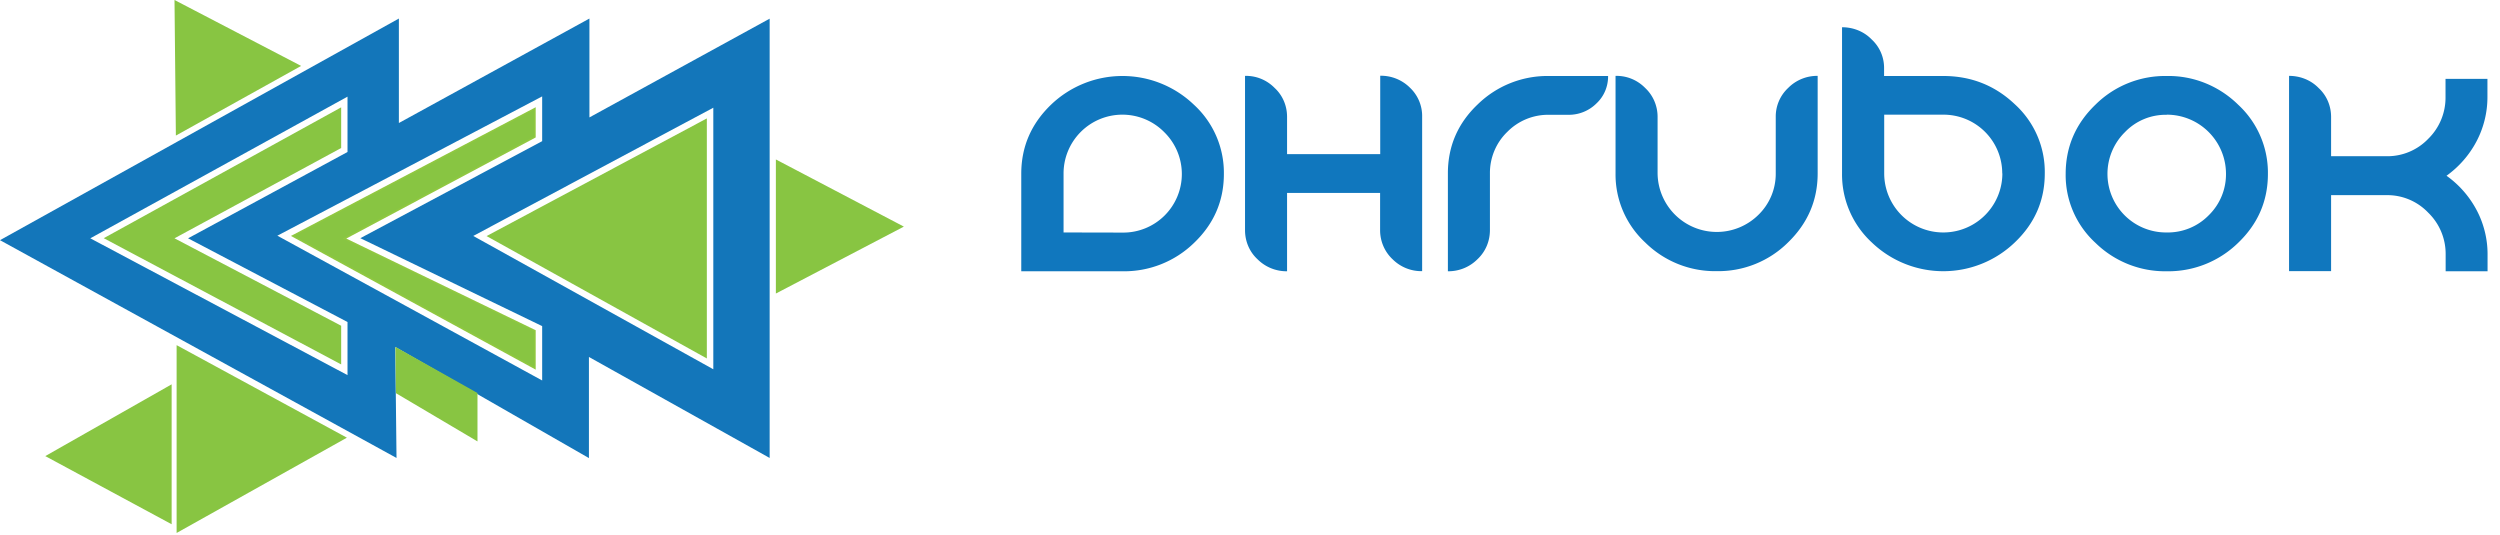 <svg xmlns="http://www.w3.org/2000/svg" xmlns:xlink="http://www.w3.org/1999/xlink" width="201" height="43" viewBox="0 0 201 43"><defs><path id="4w51a" d="M163.35 49.69l-19.3-10.72 19.3-10.31zm-13.76.9L128.3 38.95l21.29-11.2v3.6l-14.62 7.8 14.62 7.07zm-15.65-.43l-20.68-11 20.68-11.39v4.45l-12.82 6.94 12.82 6.73zm19.45-20.72v-7.95l-15.32 8.4v-8.4L106 39.31l31.88 17.51-.1-8.92 15.57 8.93V48.7l14.53 8.12V21.5z"/><path id="4w51b" d="M114.34 39.15l19.09-10.52v3.27l-13.4 7.26 13.4 7.03v3.11z"/><path id="4w51c" d="M129.39 38.97l19.68-10.35v2.43l-15.23 8.13 15.23 7.37v3.17z"/><path id="4w51d" d="M129.66 38.97l19.28-10.14v2.14l-15.39 8.21 15.4 7.45v2.87z"/><path id="4w51e" d="M145.12 38.98l17.71-9.46v19.3z"/><path id="4w51f" d="M120.2 47.75l13.69 7.44-13.69 7.66z"/><path id="4w51g" d="M119.8 50.9v11.25l-10.16-5.48z"/><path id="4w51h" d="M120.14 30.9l10.07-5.6-10.18-5.3z"/><path id="4w51i" d="M168.38 32.82V43.6l10.29-5.38z"/><path id="4w51j" d="M144.39 51.6v3.89l-6.56-3.88-.04-3.72z"/><path id="4w51k" d="M196.24 38.7a4.71 4.71 0 0 0 3.37-8.07 4.73 4.73 0 0 0-8.1 3.35v4.71zm-5.73-10.29a8.3 8.3 0 0 1 11.47 0 7.42 7.42 0 0 1 2.42 5.57c0 2.17-.8 4.02-2.4 5.55a8.05 8.05 0 0 1-5.76 2.28h-8.13v-7.84c0-2.17.8-4.02 2.4-5.56z"/><path id="4w51l" d="M220.34 41.8c-.89.02-1.75-.33-2.38-.96-.64-.6-1-1.45-1-2.33v-3h-7.48v6.3c-.9.01-1.75-.34-2.38-.97-.65-.6-1-1.45-1-2.33V26.1c.9-.02 1.75.33 2.38.97.65.6 1 1.44 1 2.32v3h7.49v-6.3a3.3 3.3 0 0 1 2.4.97c.63.6.99 1.45.97 2.33z"/><path id="4w51m" d="M225.79 38.5c0 .89-.35 1.73-1 2.34-.63.63-1.48.98-2.38.97v-7.87c0-2.18.8-4.03 2.4-5.55a8.03 8.03 0 0 1 5.74-2.28h4.74c.01.83-.32 1.63-.93 2.2-.6.6-1.42.93-2.26.92h-1.55a4.6 4.6 0 0 0-3.37 1.38c-.9.87-1.4 2.08-1.39 3.33z"/><path id="4w51n" d="M248.77 29.4a3.14 3.14 0 0 1 1-2.33 3.28 3.28 0 0 1 2.37-.97v7.84c0 2.17-.8 4.02-2.39 5.56a7.95 7.95 0 0 1-5.72 2.3 7.98 7.98 0 0 1-5.75-2.3 7.45 7.45 0 0 1-2.39-5.56V26.1c.9-.02 1.75.33 2.38.97.64.6 1 1.44 1 2.32v4.54a4.76 4.76 0 0 0 8.11 3.34 4.6 4.6 0 0 0 1.39-3.33z"/><path id="4w51o" d="M266.98 33.94a4.72 4.72 0 0 0-4.75-4.72h-4.74v4.72a4.74 4.74 0 1 0 9.5 0zm-9.5-8.45v.62h4.76c2.24 0 4.16.76 5.76 2.28a7.35 7.35 0 0 1 2.4 5.55c0 2.17-.8 4.02-2.42 5.56a8.3 8.3 0 0 1-11.48 0 7.44 7.44 0 0 1-2.4-5.56V22.19c.9 0 1.76.34 2.38.98.65.6 1.01 1.44 1 2.32z"/><path id="4w51p" d="M280.2 29.23a4.53 4.53 0 0 0-3.36 1.4 4.71 4.71 0 0 0 3.37 8.06 4.6 4.6 0 0 0 3.37-1.38c.9-.88 1.4-2.08 1.39-3.34a4.76 4.76 0 0 0-4.76-4.75zm0-3.12c2.15-.04 4.21.8 5.74 2.3a7.44 7.44 0 0 1 2.4 5.57c0 2.17-.8 4.02-2.4 5.55a8.03 8.03 0 0 1-5.74 2.28 8 8 0 0 1-5.72-2.28 7.39 7.39 0 0 1-2.4-5.55c0-2.17.8-4.03 2.4-5.57a7.95 7.95 0 0 1 5.72-2.3z"/><path id="4w51q" d="M293.42 41.8h-3.38V26.1c.9 0 1.76.34 2.38.98.65.6 1 1.44 1 2.32v3.16h4.46c1.26.02 2.48-.49 3.35-1.4.9-.88 1.4-2.09 1.39-3.34v-1.48h3.37v1.47c0 1.23-.3 2.45-.87 3.54a7.99 7.99 0 0 1-2.42 2.78 7.98 7.98 0 0 1 2.43 2.78c.57 1.08.87 2.3.87 3.52v1.38h-3.37v-1.38a4.61 4.61 0 0 0-1.4-3.33 4.53 4.53 0 0 0-3.35-1.41h-4.46z"/></defs><g><g transform="translate(-106 -20)"><g><use fill="#1376ba" xlink:href="#4w51a"/></g><g><use fill="#88c542" xlink:href="#4w51b"/></g><g><use fill="#90c840" xlink:href="#4w51c"/></g><g><use fill="#88c542" xlink:href="#4w51d"/></g><g><use fill="#88c542" xlink:href="#4w51e"/></g><g><use fill="#88c542" xlink:href="#4w51f"/></g><g><use fill="#88c542" xlink:href="#4w51g"/></g><g><use fill="#88c542" xlink:href="#4w51h"/></g><g><use fill="#88c542" xlink:href="#4w51i"/></g><g><use fill="#88c542" xlink:href="#4w51j"/></g><g><use fill="#1077be" xlink:href="#4w51k"/></g><g><use fill="#1077be" xlink:href="#4w51l"/></g><g><use fill="#1077be" xlink:href="#4w51m"/></g><g><use fill="#1077be" xlink:href="#4w51n"/></g><g><use fill="#1077be" xlink:href="#4w51o"/></g><g><use fill="#1077be" xlink:href="#4w51p"/></g><g><use fill="#1077be" xlink:href="#4w51q"/></g><g/></g></g></svg>
